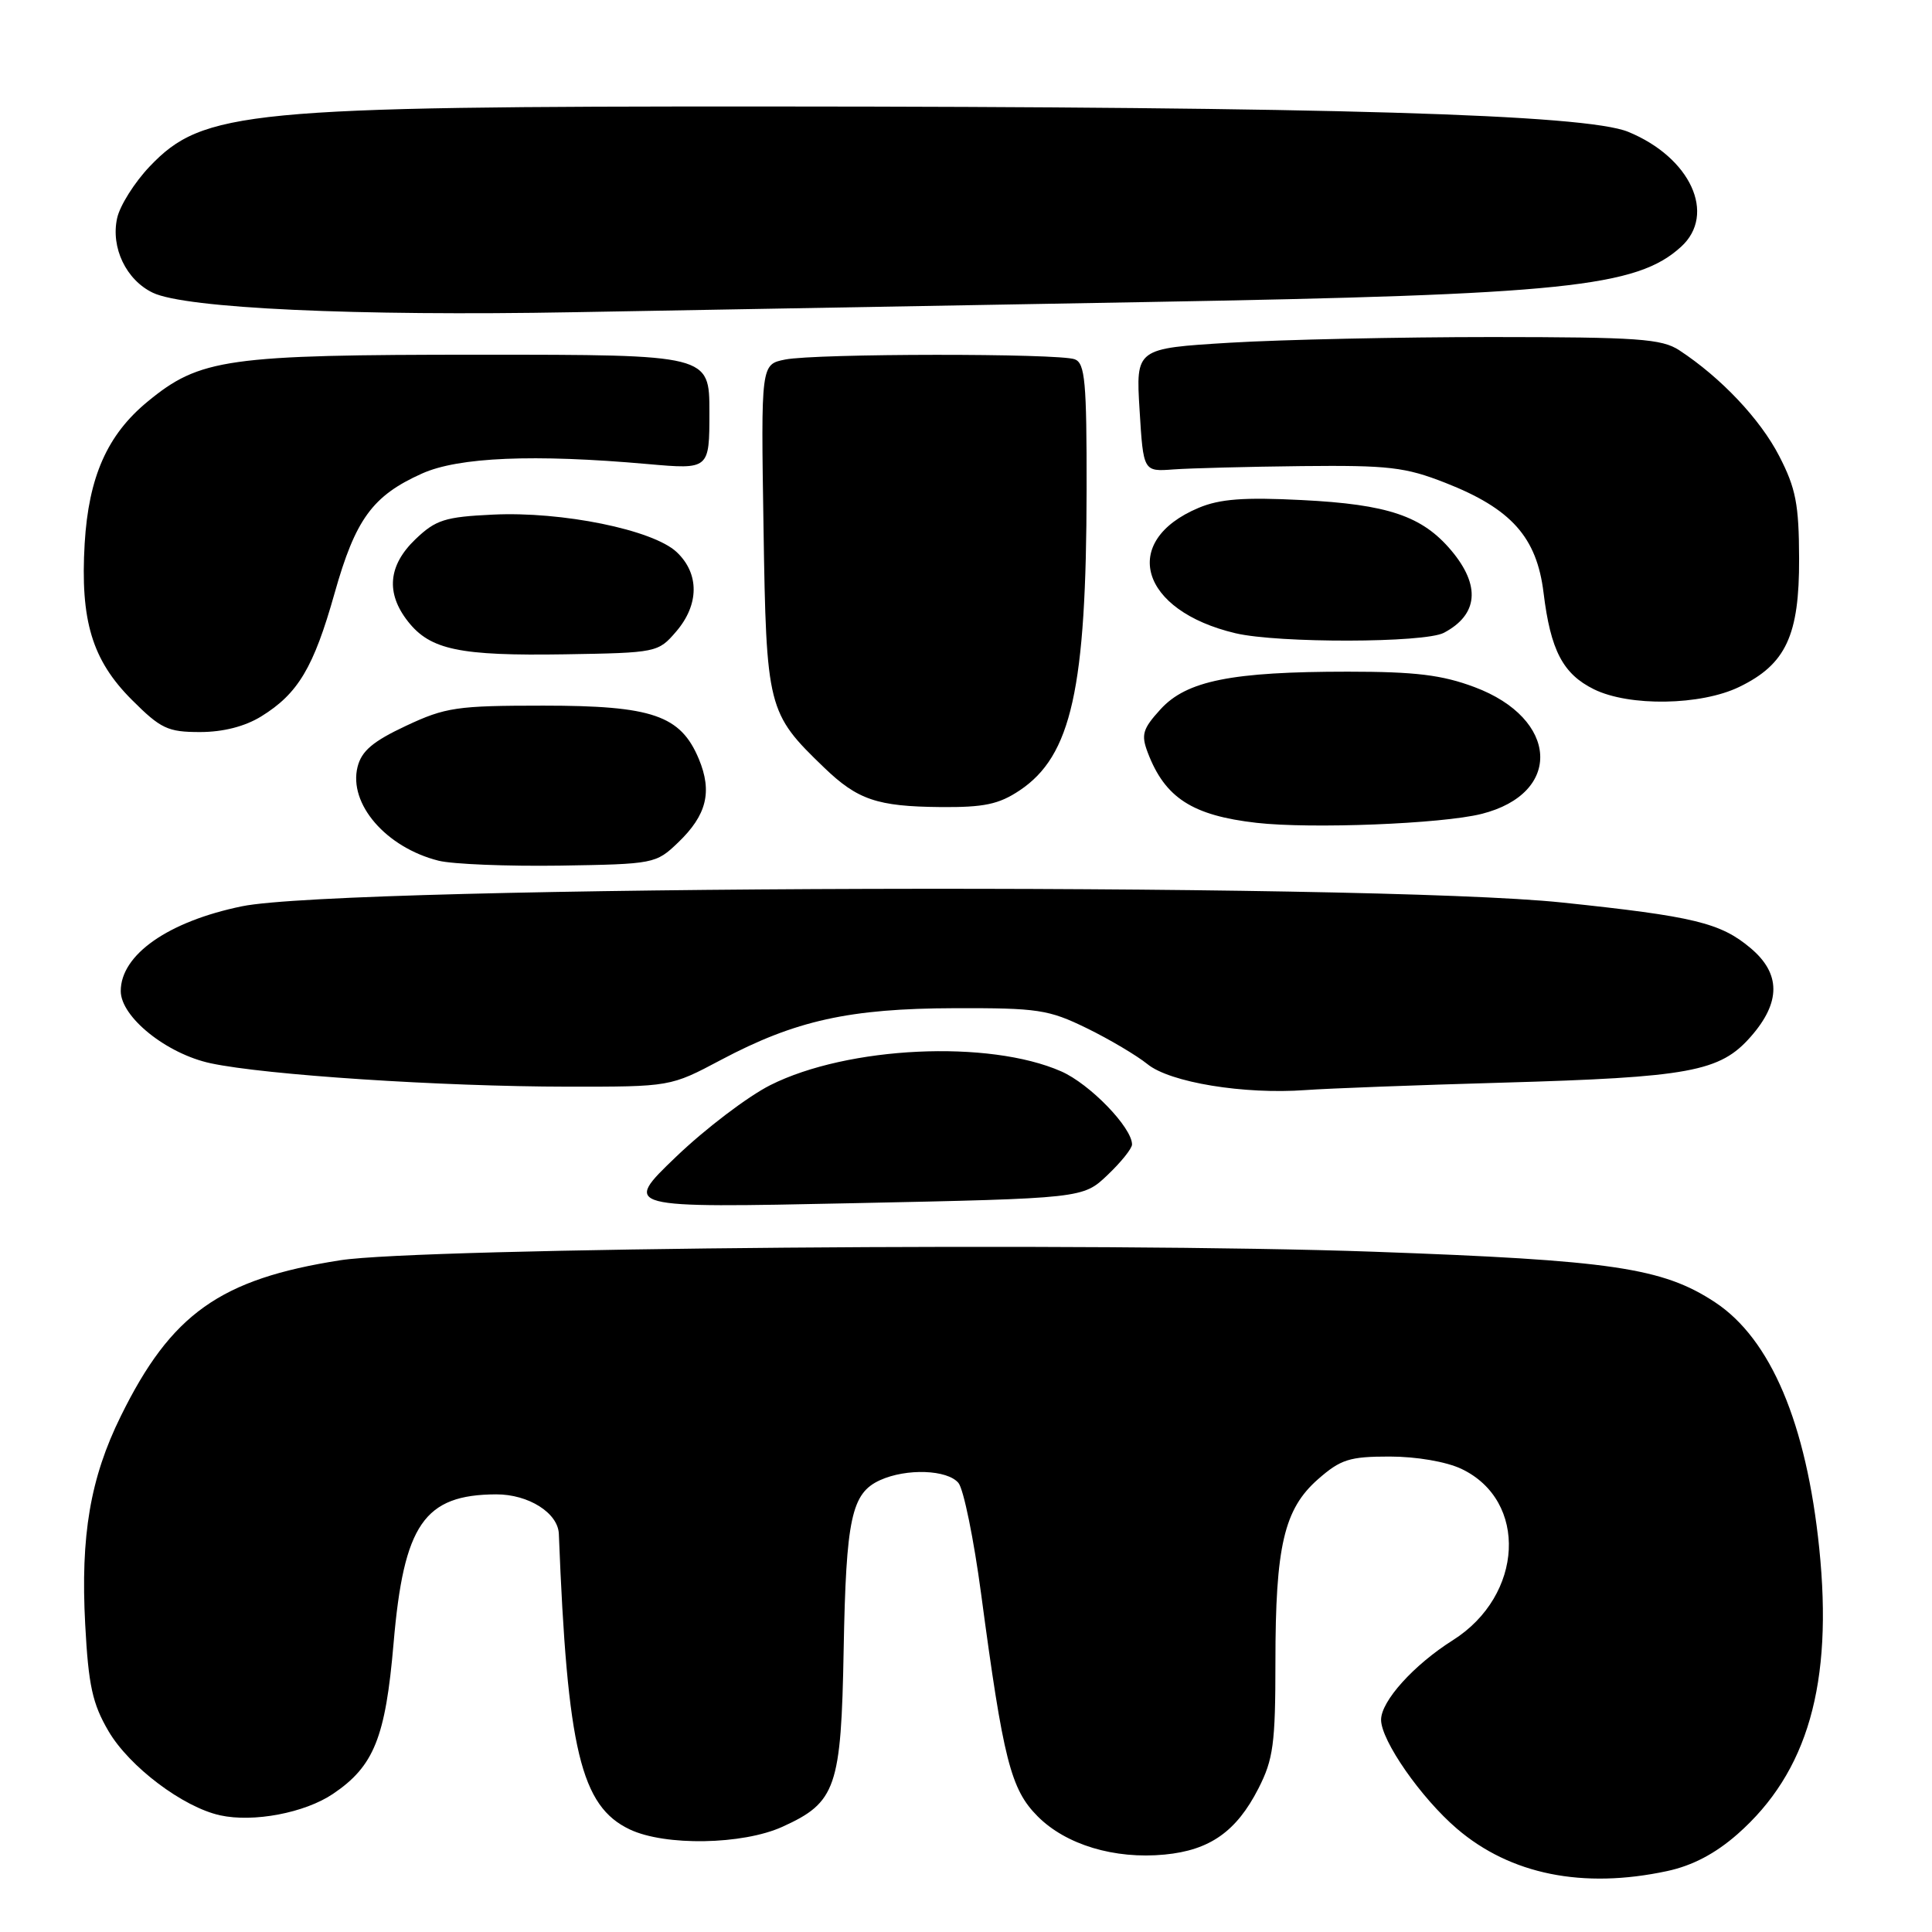 <?xml version="1.0" encoding="UTF-8" standalone="no"?>
<!DOCTYPE svg PUBLIC "-//W3C//DTD SVG 1.1//EN" "http://www.w3.org/Graphics/SVG/1.1/DTD/svg11.dtd" >
<svg xmlns="http://www.w3.org/2000/svg" xmlns:xlink="http://www.w3.org/1999/xlink" version="1.1" viewBox="0 0 256 256">
 <g >
 <path fill="currentColor"
d=" M 220.89 247.93 C 224.26 247.21 227.28 245.62 230.22 243.04 C 239.55 234.83 242.90 223.10 241.06 205.16 C 239.36 188.60 234.63 177.42 227.24 172.55 C 220.30 167.98 213.57 166.99 182.00 165.86 C 146.26 164.58 55.67 165.33 45.09 166.99 C 29.16 169.48 22.68 174.08 16.00 187.66 C 11.96 195.85 10.66 203.47 11.29 215.25 C 11.72 223.34 12.25 225.75 14.38 229.39 C 17.14 234.10 24.25 239.46 29.17 240.54 C 33.59 241.51 40.38 240.22 44.12 237.70 C 49.55 234.04 51.08 230.24 52.15 217.75 C 53.50 201.97 56.20 198.05 65.75 198.01 C 70.03 198.00 73.94 200.47 74.05 203.25 C 75.17 231.88 76.96 239.33 83.45 242.41 C 88.13 244.63 98.40 244.45 103.67 242.06 C 110.79 238.83 111.46 236.90 111.79 218.55 C 112.11 201.17 112.82 197.86 116.61 196.13 C 120.11 194.54 125.53 194.73 127.00 196.50 C 127.68 197.32 129.04 203.96 130.01 211.25 C 132.94 233.20 133.93 237.09 137.48 240.66 C 141.23 244.44 147.67 246.38 154.32 245.74 C 160.31 245.17 163.84 242.68 166.75 236.98 C 168.72 233.12 169.00 231.06 169.00 220.23 C 169.00 204.86 170.14 199.96 174.65 196.00 C 177.65 193.37 178.82 193.00 184.13 193.00 C 187.67 193.00 191.63 193.68 193.64 194.63 C 202.51 198.84 201.89 211.40 192.52 217.33 C 187.32 220.61 183.00 225.41 183.00 227.88 C 183.00 230.64 188.30 238.25 193.06 242.32 C 200.14 248.38 209.75 250.32 220.89 247.93 Z  M 146.75 155.70 C 148.54 154.00 150.00 152.18 150.00 151.65 C 150.00 149.40 144.40 143.62 140.61 141.96 C 131.03 137.75 112.34 138.63 102.08 143.78 C 99.10 145.28 93.47 149.55 89.58 153.28 C 82.50 160.07 82.50 160.07 113.00 159.43 C 143.50 158.79 143.50 158.79 146.75 155.70 Z  M 199.00 143.46 C 223.89 142.75 227.91 142.01 231.98 137.37 C 235.99 132.81 235.98 129.00 231.95 125.62 C 227.98 122.28 224.45 121.42 207.00 119.59 C 181.48 116.90 45.59 117.29 32.05 120.09 C 22.29 122.10 16.00 126.50 16.00 131.32 C 16.00 134.76 22.07 139.64 27.92 140.89 C 35.17 142.44 58.41 143.97 75.17 143.99 C 88.83 144.00 88.83 144.00 95.52 140.45 C 105.40 135.21 112.55 133.63 126.50 133.59 C 137.53 133.56 138.94 133.77 144.00 136.24 C 147.03 137.72 150.64 139.87 152.04 141.00 C 155.01 143.43 164.84 145.04 173.00 144.44 C 176.03 144.22 187.72 143.78 199.00 143.46 Z  M 89.85 111.64 C 93.64 108.01 94.41 104.92 92.60 100.57 C 90.18 94.78 86.44 93.50 72.00 93.50 C 60.53 93.50 59.03 93.72 53.79 96.18 C 49.42 98.23 47.91 99.50 47.38 101.61 C 46.15 106.51 51.15 112.30 58.12 114.05 C 59.98 114.51 67.21 114.80 74.19 114.70 C 86.66 114.50 86.92 114.45 89.85 111.64 Z  M 196.30 107.85 C 207.10 105.14 206.56 95.22 195.37 91.04 C 191.07 89.43 187.55 89.00 178.60 89.00 C 163.19 89.00 157.22 90.20 153.77 93.99 C 151.40 96.59 151.18 97.35 152.09 99.74 C 154.37 105.72 157.99 108.06 166.50 109.03 C 173.73 109.85 191.03 109.17 196.30 107.85 Z  M 135.10 104.74 C 141.97 100.16 143.95 91.27 143.98 64.86 C 144.00 50.59 143.77 48.13 142.42 47.61 C 140.31 46.80 108.12 46.83 104.04 47.64 C 100.83 48.28 100.83 48.28 101.17 69.89 C 101.54 93.86 101.69 94.48 109.18 101.69 C 113.63 105.98 116.22 106.86 124.60 106.94 C 130.38 106.99 132.34 106.58 135.10 104.74 Z  M 34.61 94.93 C 39.50 91.91 41.56 88.45 44.33 78.62 C 47.10 68.79 49.36 65.69 55.91 62.75 C 60.75 60.57 70.74 60.15 85.83 61.49 C 94.00 62.21 94.00 62.21 94.00 54.60 C 94.00 47.00 94.00 47.00 63.61 47.00 C 30.04 47.00 26.49 47.50 19.54 53.23 C 14.21 57.62 11.75 63.19 11.22 72.00 C 10.62 82.22 12.20 87.46 17.47 92.73 C 21.30 96.56 22.23 97.00 26.50 97.00 C 29.57 97.00 32.45 96.26 34.61 94.93 Z  M 230.46 91.02 C 236.64 88.03 238.43 84.20 238.39 74.00 C 238.37 66.84 237.96 64.70 235.76 60.44 C 233.25 55.55 228.03 50.03 222.51 46.41 C 220.18 44.89 217.06 44.67 197.68 44.66 C 185.48 44.66 169.88 45.00 163.00 45.41 C 150.50 46.17 150.50 46.17 151.00 54.33 C 151.50 62.50 151.50 62.50 155.50 62.20 C 157.70 62.04 165.35 61.84 172.50 61.76 C 183.98 61.64 186.20 61.89 191.50 63.97 C 200.26 67.40 203.63 71.18 204.53 78.55 C 205.46 86.17 207.09 89.30 211.20 91.33 C 215.88 93.64 225.37 93.49 230.46 91.02 Z  M 89.59 83.69 C 92.66 80.12 92.69 76.00 89.66 73.15 C 86.52 70.20 74.47 67.74 65.30 68.19 C 58.95 68.49 57.74 68.88 55.05 71.45 C 51.43 74.92 51.10 78.59 54.06 82.35 C 57.02 86.11 60.90 86.92 74.84 86.70 C 87.01 86.50 87.21 86.46 89.59 83.69 Z  M 191.32 83.85 C 195.87 81.45 196.22 77.60 192.30 72.94 C 188.45 68.37 183.91 66.83 172.50 66.26 C 164.84 65.87 161.64 66.11 158.83 67.29 C 148.33 71.70 151.04 80.92 163.72 83.91 C 169.37 85.24 188.76 85.20 191.32 83.85 Z  M 152.00 40.02 C 207.28 39.05 216.88 38.05 222.75 32.70 C 227.47 28.40 224.01 20.86 215.75 17.47 C 210.08 15.14 176.14 14.14 102.00 14.11 C 32.75 14.08 26.89 14.65 19.84 22.05 C 17.83 24.16 15.88 27.25 15.52 28.91 C 14.66 32.81 16.72 37.10 20.25 38.79 C 24.56 40.86 47.15 41.90 76.00 41.37 C 90.58 41.11 124.77 40.50 152.00 40.02 Z "/>
</g>
</svg>
